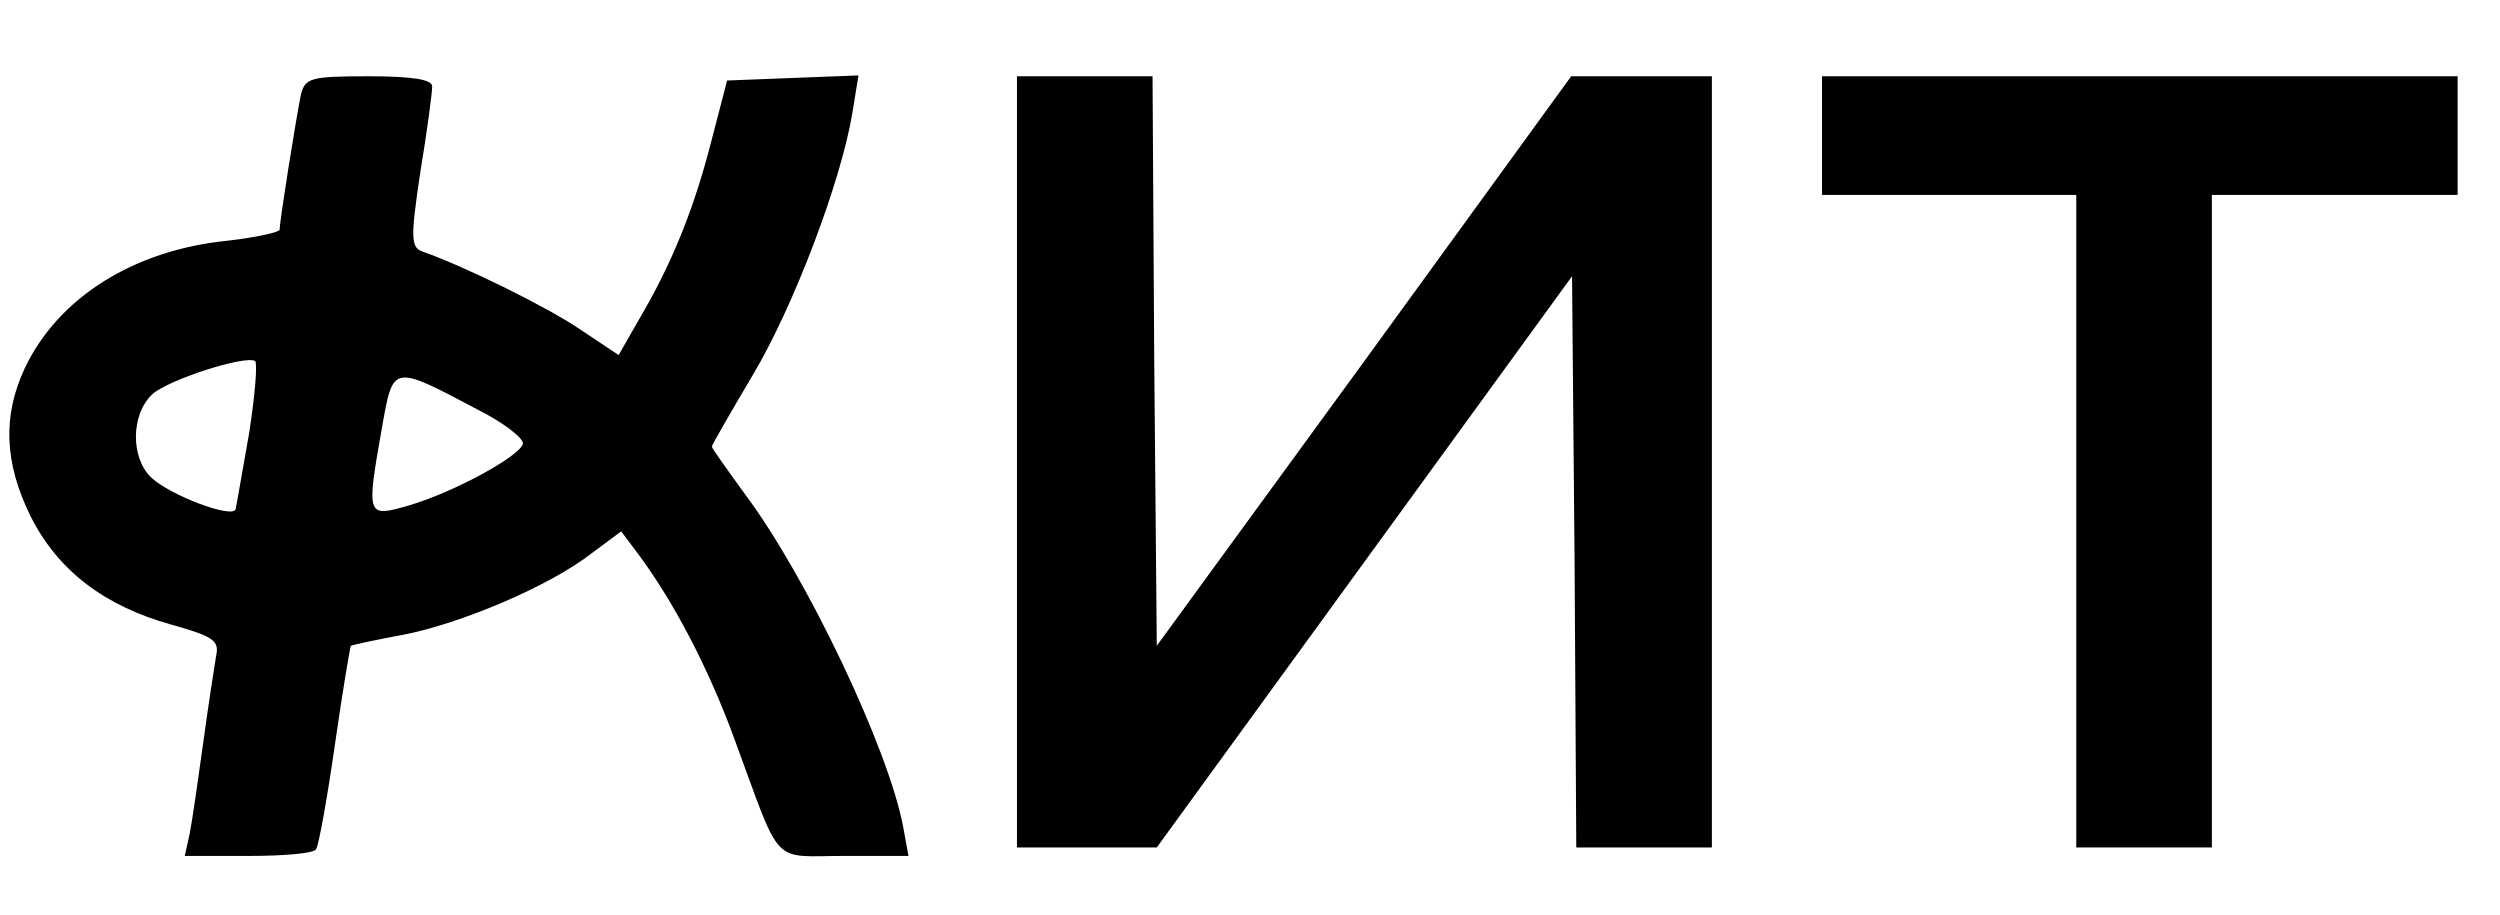 <?xml version="1.0" standalone="no"?>
<!DOCTYPE svg PUBLIC "-//W3C//DTD SVG 20010904//EN"
 "http://www.w3.org/TR/2001/REC-SVG-20010904/DTD/svg10.dtd">
<svg version="1.0" xmlns="http://www.w3.org/2000/svg"
 width="295pt" height="108pt" viewBox="0 0 295 108"
 preserveAspectRatio="xMidYMid meet">

<g transform="translate(0,108) scale(0.1,-0.1)"
fill="#000000" stroke="none">
<path d="M355 968 c-5 -24 -25 -148 -25 -159 0 -3 -27 -9 -61 -13 -112 -11
-201 -68 -240 -151 -26 -56 -24 -111 7 -174 32 -64 87 -106 166 -128 50 -14
57 -19 53 -37 -2 -12 -9 -57 -15 -101 -6 -44 -13 -92 -16 -108 l-6 -27 76 0
c41 0 77 3 79 8 3 4 13 59 22 122 9 63 18 116 19 118 2 1 29 7 62 13 67 13
172 57 222 96 l35 26 18 -24 c43 -57 85 -137 116 -222 56 -152 42 -137 129
-137 l76 0 -6 33 c-17 93 -115 298 -187 394 -21 29 -39 54 -39 56 0 2 22 40
48 84 48 80 105 230 118 311 l7 43 -78 -3 -77 -3 -19 -73 c-20 -78 -46 -143
-85 -209 l-24 -42 -45 30 c-38 26 -135 74 -186 92 -14 5 -15 14 -3 94 8 48 14
94 14 101 0 8 -22 12 -75 12 -69 0 -75 -2 -80 -22z m-61 -399 c-8 -45 -15 -86
-16 -90 -4 -11 -76 16 -99 37 -25 23 -25 75 1 99 19 17 109 46 121 39 3 -2 0
-40 -7 -85z m269 28 c32 -16 56 -35 54 -41 -5 -15 -80 -56 -133 -72 -52 -15
-52 -15 -33 93 13 73 12 73 112 20z"/>
<path d="M1200 535 l0 -455 83 0 82 0 245 337 245 337 3 -337 2 -337 80 0 80
0 0 455 0 455 -83 0 -83 0 -244 -336 -245 -336 -3 336 -2 336 -80 0 -80 0 0
-455z"/>
<path d="M2150 920 l0 -70 150 0 150 0 0 -385 0 -385 80 0 80 0 0 385 0 385
145 0 145 0 0 70 0 70 -375 0 -375 0 0 -70z"/>
</g>
</svg>
